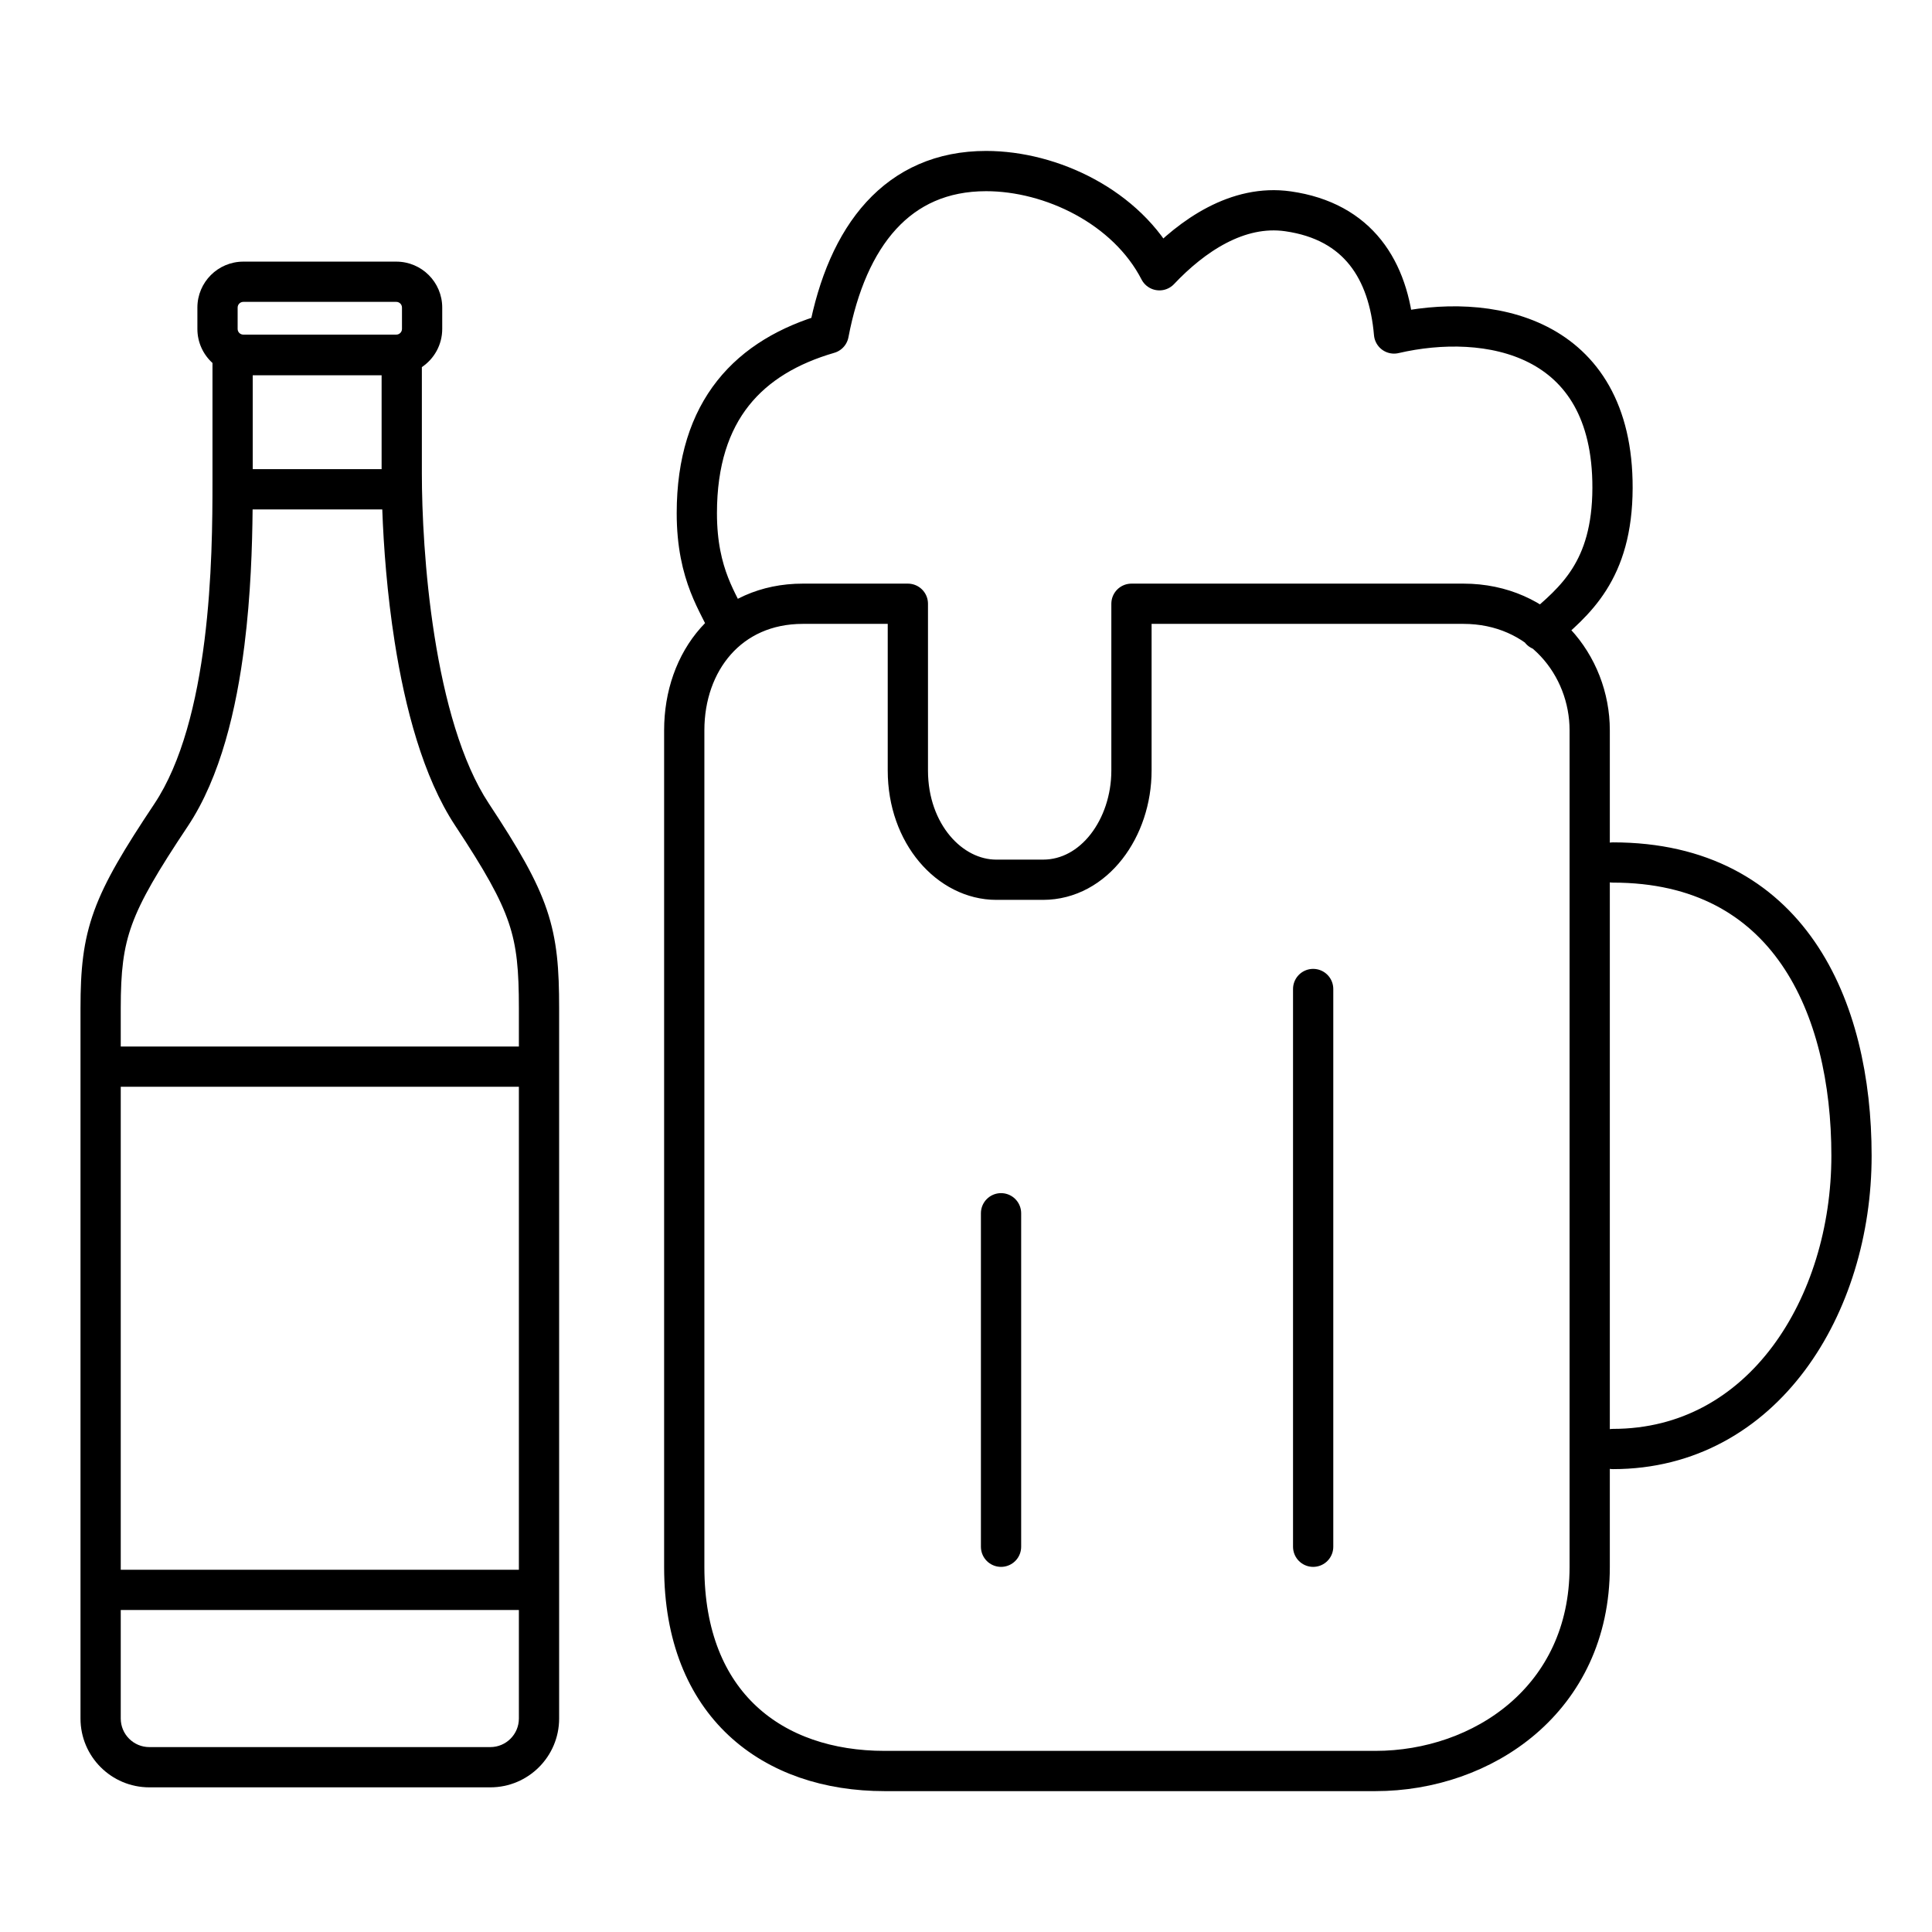 <svg width="96" height="96" viewBox="0 0 96 96" fill="none" xmlns="http://www.w3.org/2000/svg">
<path fill-rule="evenodd" clip-rule="evenodd" d="M9.808 15.283C9.808 14.023 10.829 13 12.091 13H19.691C20.952 13 21.974 14.022 21.974 15.283V16.344C21.974 17.134 21.573 17.831 20.962 18.241V23.53C20.962 25.394 21.094 28.458 21.588 31.595C22.086 34.762 22.932 37.869 24.285 39.918C25.761 42.155 26.66 43.698 27.17 45.202C27.688 46.731 27.783 48.155 27.783 50.1V85.392C27.783 87.281 26.251 88.812 24.363 88.812H7.42C5.53 88.812 4 87.28 4 85.392V79V53V50.1C4 48.188 4.127 46.778 4.686 45.246C5.231 43.749 6.17 42.193 7.668 39.945C9.035 37.895 9.777 34.882 10.162 31.812C10.543 28.771 10.558 25.813 10.558 23.953V18.036C10.097 17.618 9.808 17.015 9.808 16.344V15.283ZM6 80V85.392C6 86.176 6.636 86.812 7.42 86.812H24.363C25.147 86.812 25.783 86.176 25.783 85.392V80H6ZM25.783 78H6V54H25.783V78ZM6 52H25.783V50.1C25.783 48.211 25.686 47.054 25.276 45.844C24.856 44.607 24.089 43.252 22.615 41.02C21.018 38.6 20.12 35.14 19.612 31.905C19.235 29.507 19.061 27.159 18.995 25.312H12.552C12.534 27.142 12.459 29.568 12.146 32.061C11.752 35.207 10.965 38.605 9.332 41.055C7.83 43.307 7.019 44.685 6.564 45.931C6.123 47.142 6 48.281 6 50.1V52ZM12.091 15C11.935 15 11.808 15.127 11.808 15.283V16.344C11.808 16.501 11.934 16.627 12.091 16.627H19.691C19.847 16.627 19.974 16.5 19.974 16.344V15.283C19.974 15.126 19.848 15 19.691 15H12.091ZM12.558 23.312H18.962V18.647H12.558V23.312Z" fill="black"/>
<path d="M49.741 60.286V76.857M65.25 49.143V76.857M36.213 31.125C35.75 29.982 34.625 28.625 34.625 25.5C34.625 20.357 37.241 17.714 41.176 16.571C42.102 11.714 44.602 8.5 49 8.5C52.241 8.5 55.991 10.286 57.611 13.429C59.231 11.714 61.5 10.143 64 10.5C67.5 11 69 13.429 69.269 16.571C73.875 15.5 80.148 16.571 80.125 24.25C80.113 28.371 78.25 29.875 76.559 31.314M80.148 72C87.625 72 92 64.857 92 57.429C92 50 88.875 42.857 80.148 42.857M72.714 30C76.559 30 78.991 33.067 78.991 36.286V77.867C78.991 84.438 73.667 88 68.343 88H43.954C38.398 88 34 84.724 34 77.867V36.286C34 32.857 36.213 30 39.893 30H45.111V38.286C45.111 41.429 47.194 43.714 49.509 43.714H51.824C54.37 43.714 56.222 41.143 56.222 38.286V30C62.704 30 66.233 30 72.714 30Z" stroke="black" stroke-width="2" stroke-linecap="round" stroke-linejoin="round"/>
</svg>
